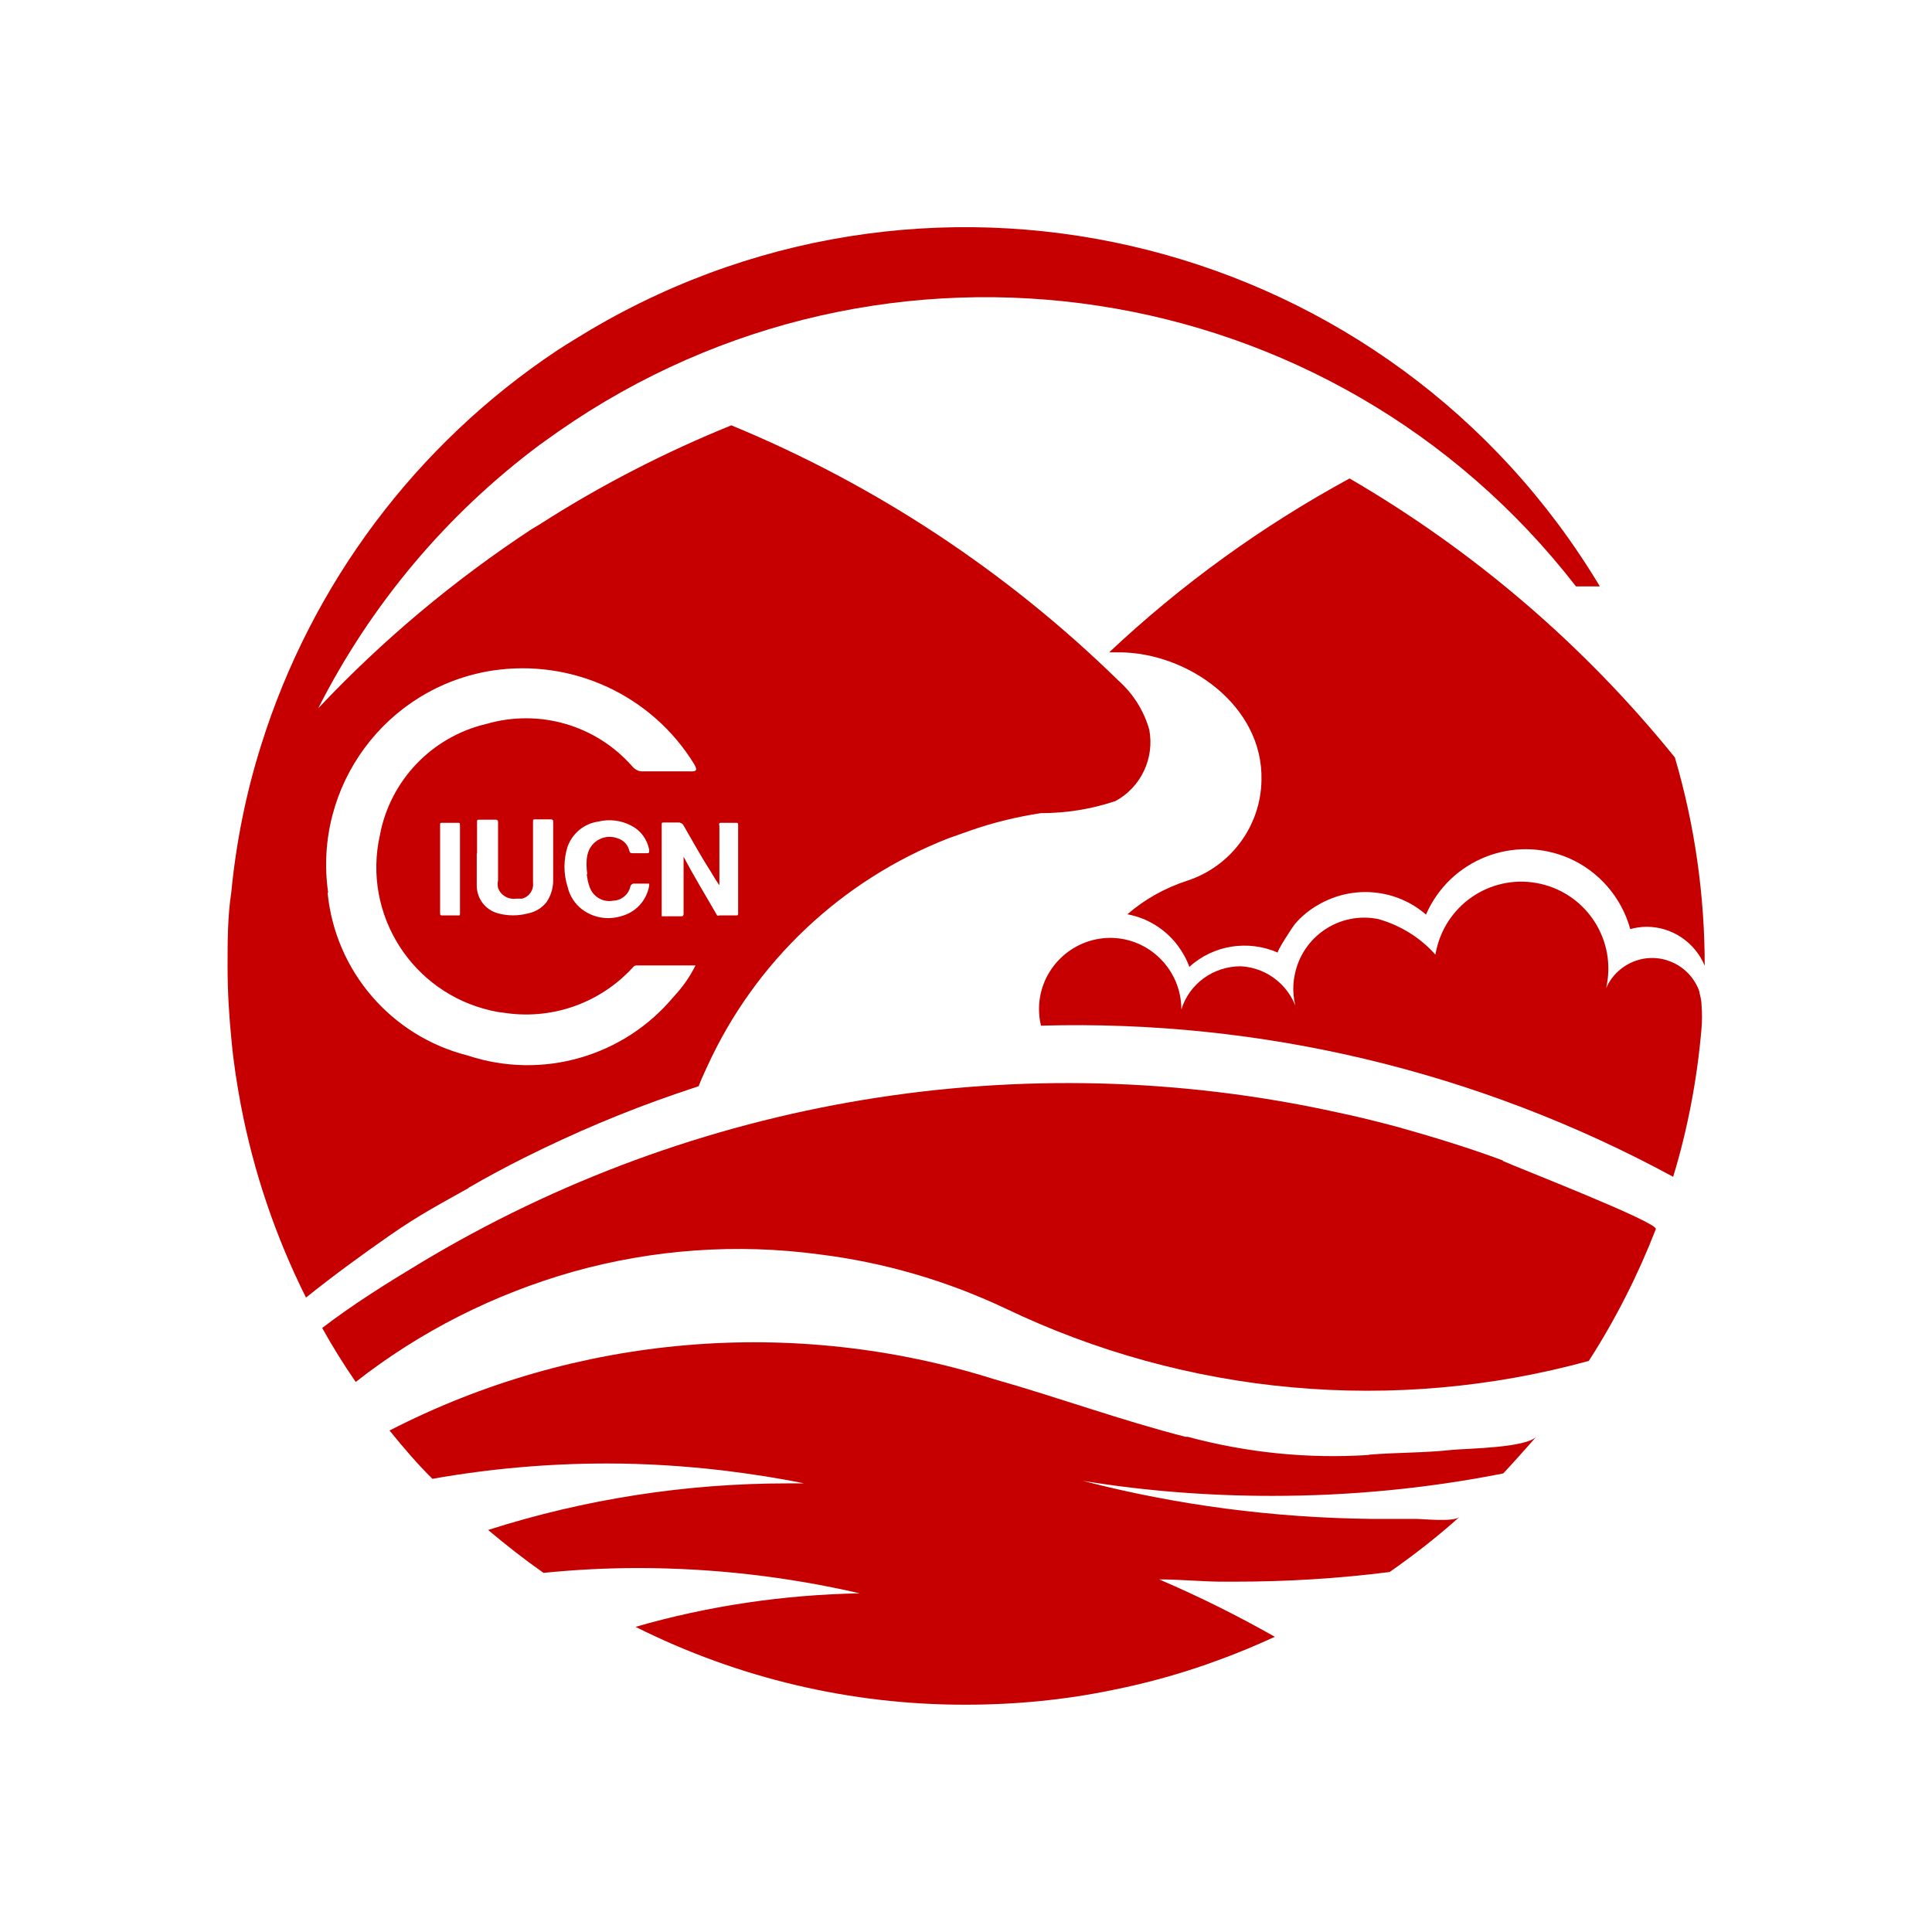 <?xml version="1.0" encoding="UTF-8"?>
<svg id="Layer_1" data-name="Layer 1" xmlns="http://www.w3.org/2000/svg" viewBox="0 0 68 68">
  <g id="icon">
    <path d="M48.18,51.21c-2.15.14-4.3-.08-6.38-.64h-.08c-2.27-.58-4.48-1.39-6.74-2.03-7.05-2.22-14.7-1.57-21.27,1.81.48.59.98,1.18,1.51,1.7,2.03-.36,4.08-.54,6.15-.54,1.38,0,2.76.09,4.12.25.96.12,1.89.26,2.81.45h-.57c-3.58,0-7.14.55-10.55,1.64.63.53,1.28,1.04,1.95,1.51,1.1-.11,2.2-.17,3.32-.17,2.63,0,5.25.3,7.81.89-2.67.05-5.33.44-7.89,1.18,3.61,1.81,7.59,2.75,11.63,2.74,1.75,0,3.51-.17,5.22-.53,1.1-.22,2.19-.52,3.25-.89l.33-.12c.71-.25,1.39-.54,2.07-.85-1.32-.75-2.67-1.42-4.07-2.02.71,0,1.42.07,2.14.08h.51c1.83,0,3.65-.11,5.46-.34.86-.6,1.68-1.24,2.46-1.94h0c-.21.19-1.26.07-1.56.07h-1.56c-3.42-.04-6.83-.48-10.14-1.34,2.2.36,4.43.53,6.67.53,2.73,0,5.45-.26,8.13-.79.4-.43.78-.86,1.18-1.31-.34.41-2.42.43-2.97.48-1,.11-1.95.09-2.94.17Z" style="fill: #c60000; stroke-width: 0px;"/>
    <path d="M39.05,22.96h.33c2.43,0,5.08,1.88,5.02,4.49-.02,1.62-1.08,3.05-2.62,3.55h0c-.77.25-1.49.65-2.1,1.18.71.13,1.35.53,1.78,1.11.17.23.31.48.4.74.85-.77,2.07-.96,3.12-.5-.08,0,.53-.93.59-1,.24-.28.52-.51.84-.69,1.21-.7,2.73-.56,3.78.35.84-1.93,3.08-2.82,5.02-1.99,1.06.46,1.86,1.38,2.17,2.5.19-.05.38-.08.58-.08.89,0,1.7.55,2.04,1.37,0-2.48-.35-4.95-1.05-7.33-3.19-3.95-7.07-7.27-11.45-9.82-3.07,1.67-5.91,3.72-8.45,6.11Z" style="fill: #c60000; stroke-width: 0px;"/>
    <path d="M52.91,40.85c-1.18-.44-2.45-.83-3.7-1.18-.71-.19-1.43-.37-2.15-.52-11.05-2.43-22.6-.52-32.29,5.32-1.18.71-2.36,1.45-3.43,2.27.36.65.76,1.29,1.18,1.9,2.27-1.78,4.87-3.09,7.65-3.88,2.82-.79,5.77-1,8.67-.61,2.26.28,4.46.92,6.52,1.89h0c6.41,3.08,13.71,3.74,20.56,1.86.94-1.46,1.73-3.02,2.36-4.64.08-.24-4.86-2.16-5.39-2.4Z" style="fill: #c60000; stroke-width: 0px;"/>
    <path d="M59.82,34.92c-.31-.92-1.31-1.42-2.23-1.11-.47.16-.86.51-1.06.97.38-1.65-.65-3.29-2.3-3.67s-3.29.65-3.67,2.3c-.01.06-.03.12-.04.19-.53-.6-1.23-1.03-2-1.25-1.36-.28-2.68.6-2.95,1.96-.1.47-.05.95.12,1.4-.22-.95-1.04-1.65-2.02-1.7-.96,0-1.81.61-2.09,1.52,0-1.38-1.11-2.51-2.49-2.52-1.38,0-2.51,1.11-2.52,2.49,0,.2.02.41.07.6,7.76-.22,15.43,1.62,22.25,5.32.52-1.71.85-3.47,1-5.25.02-.26.02-.51,0-.77,0-.16-.04-.33-.08-.48Z" style="fill: #c60000; stroke-width: 0px;"/>
    <path d="M16.5,41.8c.64-.37,1.29-.72,1.95-1.05,1.74-.87,3.53-1.63,5.37-2.26l.77-.26c.09-.24.2-.47.31-.71,1.68-3.67,4.72-6.54,8.47-8.01l.79-.28c.8-.28,1.63-.48,2.47-.61.9,0,1.79-.14,2.64-.43.89-.49,1.37-1.5,1.18-2.51-.19-.67-.57-1.27-1.1-1.74-3.92-3.83-8.54-6.88-13.61-8.97-2.34.95-4.6,2.11-6.72,3.47l-.3.18c-2.74,1.8-5.27,3.92-7.52,6.31,1.85-3.65,4.51-6.82,7.79-9.27l.66-.47c11.49-8.01,27.24-5.62,35.82,5.45h.84c-7.35-12.26-23.22-16.3-35.53-9.03-.4.24-.78.47-1.18.73-4.95,3.3-8.63,8.2-10.41,13.89-.53,1.68-.88,3.42-1.05,5.18-.13.85-.13,1.71-.13,2.59,0,.88.05,1.76.14,2.64.07.77.19,1.52.33,2.27.45,2.35,1.22,4.62,2.29,6.76.96-.77,1.96-1.5,2.98-2.21s1.81-1.12,2.75-1.65ZM25.31,29.05c0-.08,0-.09.09-.09h.5c.06,0,.08,0,.08.07v3.12c0,.06,0,.07-.08.07h-.57s-.07.02-.09,0c-.4-.7-.82-1.38-1.18-2.07v-.07h0v2.09s0,.09-.08.08h-.69v-3.23c0-.06,0-.07.07-.07h.56s.09.03.12.07c.33.58.67,1.18,1.02,1.73.08.14.17.28.26.41,0,0,0-2.12,0-2.12ZM11.55,31.42c-.54-3.75,2.04-7.24,5.79-7.82,2.81-.42,5.6.87,7.09,3.29.14.24.07.27-.17.26h-1.61c-.15.01-.29-.05-.39-.17-1.28-1.46-3.28-2.04-5.14-1.5-1.92.45-3.39,1.99-3.75,3.92-.62,2.78,1.13,5.54,3.92,6.17.14.03.27.06.41.07,1.65.27,3.32-.29,4.48-1.49.07-.06.12-.17.22-.17h2.08c-.2.4-.45.76-.76,1.09-1.76,2.12-4.64,2.95-7.26,2.08-2.69-.68-4.66-2.97-4.93-5.73ZM20.65,30.76c.02.16.05.33.11.48.13.34.48.53.83.46.29-.01.54-.22.6-.51.02-.06.08-.1.14-.09h.52v.07c-.09.53-.48.95-1,1.08-.47.14-.97.05-1.36-.24-.26-.2-.44-.48-.51-.79-.15-.46-.15-.97,0-1.43.17-.46.58-.8,1.06-.87.4-.1.82-.05,1.18.14.33.17.56.48.63.85,0,.11,0,.12-.09.12h-.48c-.07,0-.11,0-.13-.09-.05-.21-.21-.38-.43-.44-.42-.15-.88.08-1.02.5-.01.03-.02.07-.03.11-.04.22-.03.44,0,.66h-.01ZM16.79,30.04v-1.11c0-.06,0-.08.08-.08h.58s.08,0,.08.08v2.06c-.02.09-.02.17,0,.26.09.26.36.42.64.38h.2c.25-.06.42-.3.39-.56v-2.12c0-.12,0-.11.11-.11h.53s.07,0,.07.07v2.08c0,.27-.08.54-.24.77-.16.2-.39.34-.65.39-.34.09-.7.09-1.04,0-.47-.12-.78-.55-.76-1.03v-1.09ZM15.49,29.04c0-.07,0-.08.08-.08h.54c.07,0,.08,0,.08.08v3.1c0,.07,0,.09-.09.08h-.52c-.07,0-.09,0-.09-.08v-3.1Z" style="fill: #c60000; stroke-width: 0px;"/>
  </g>
</svg>
